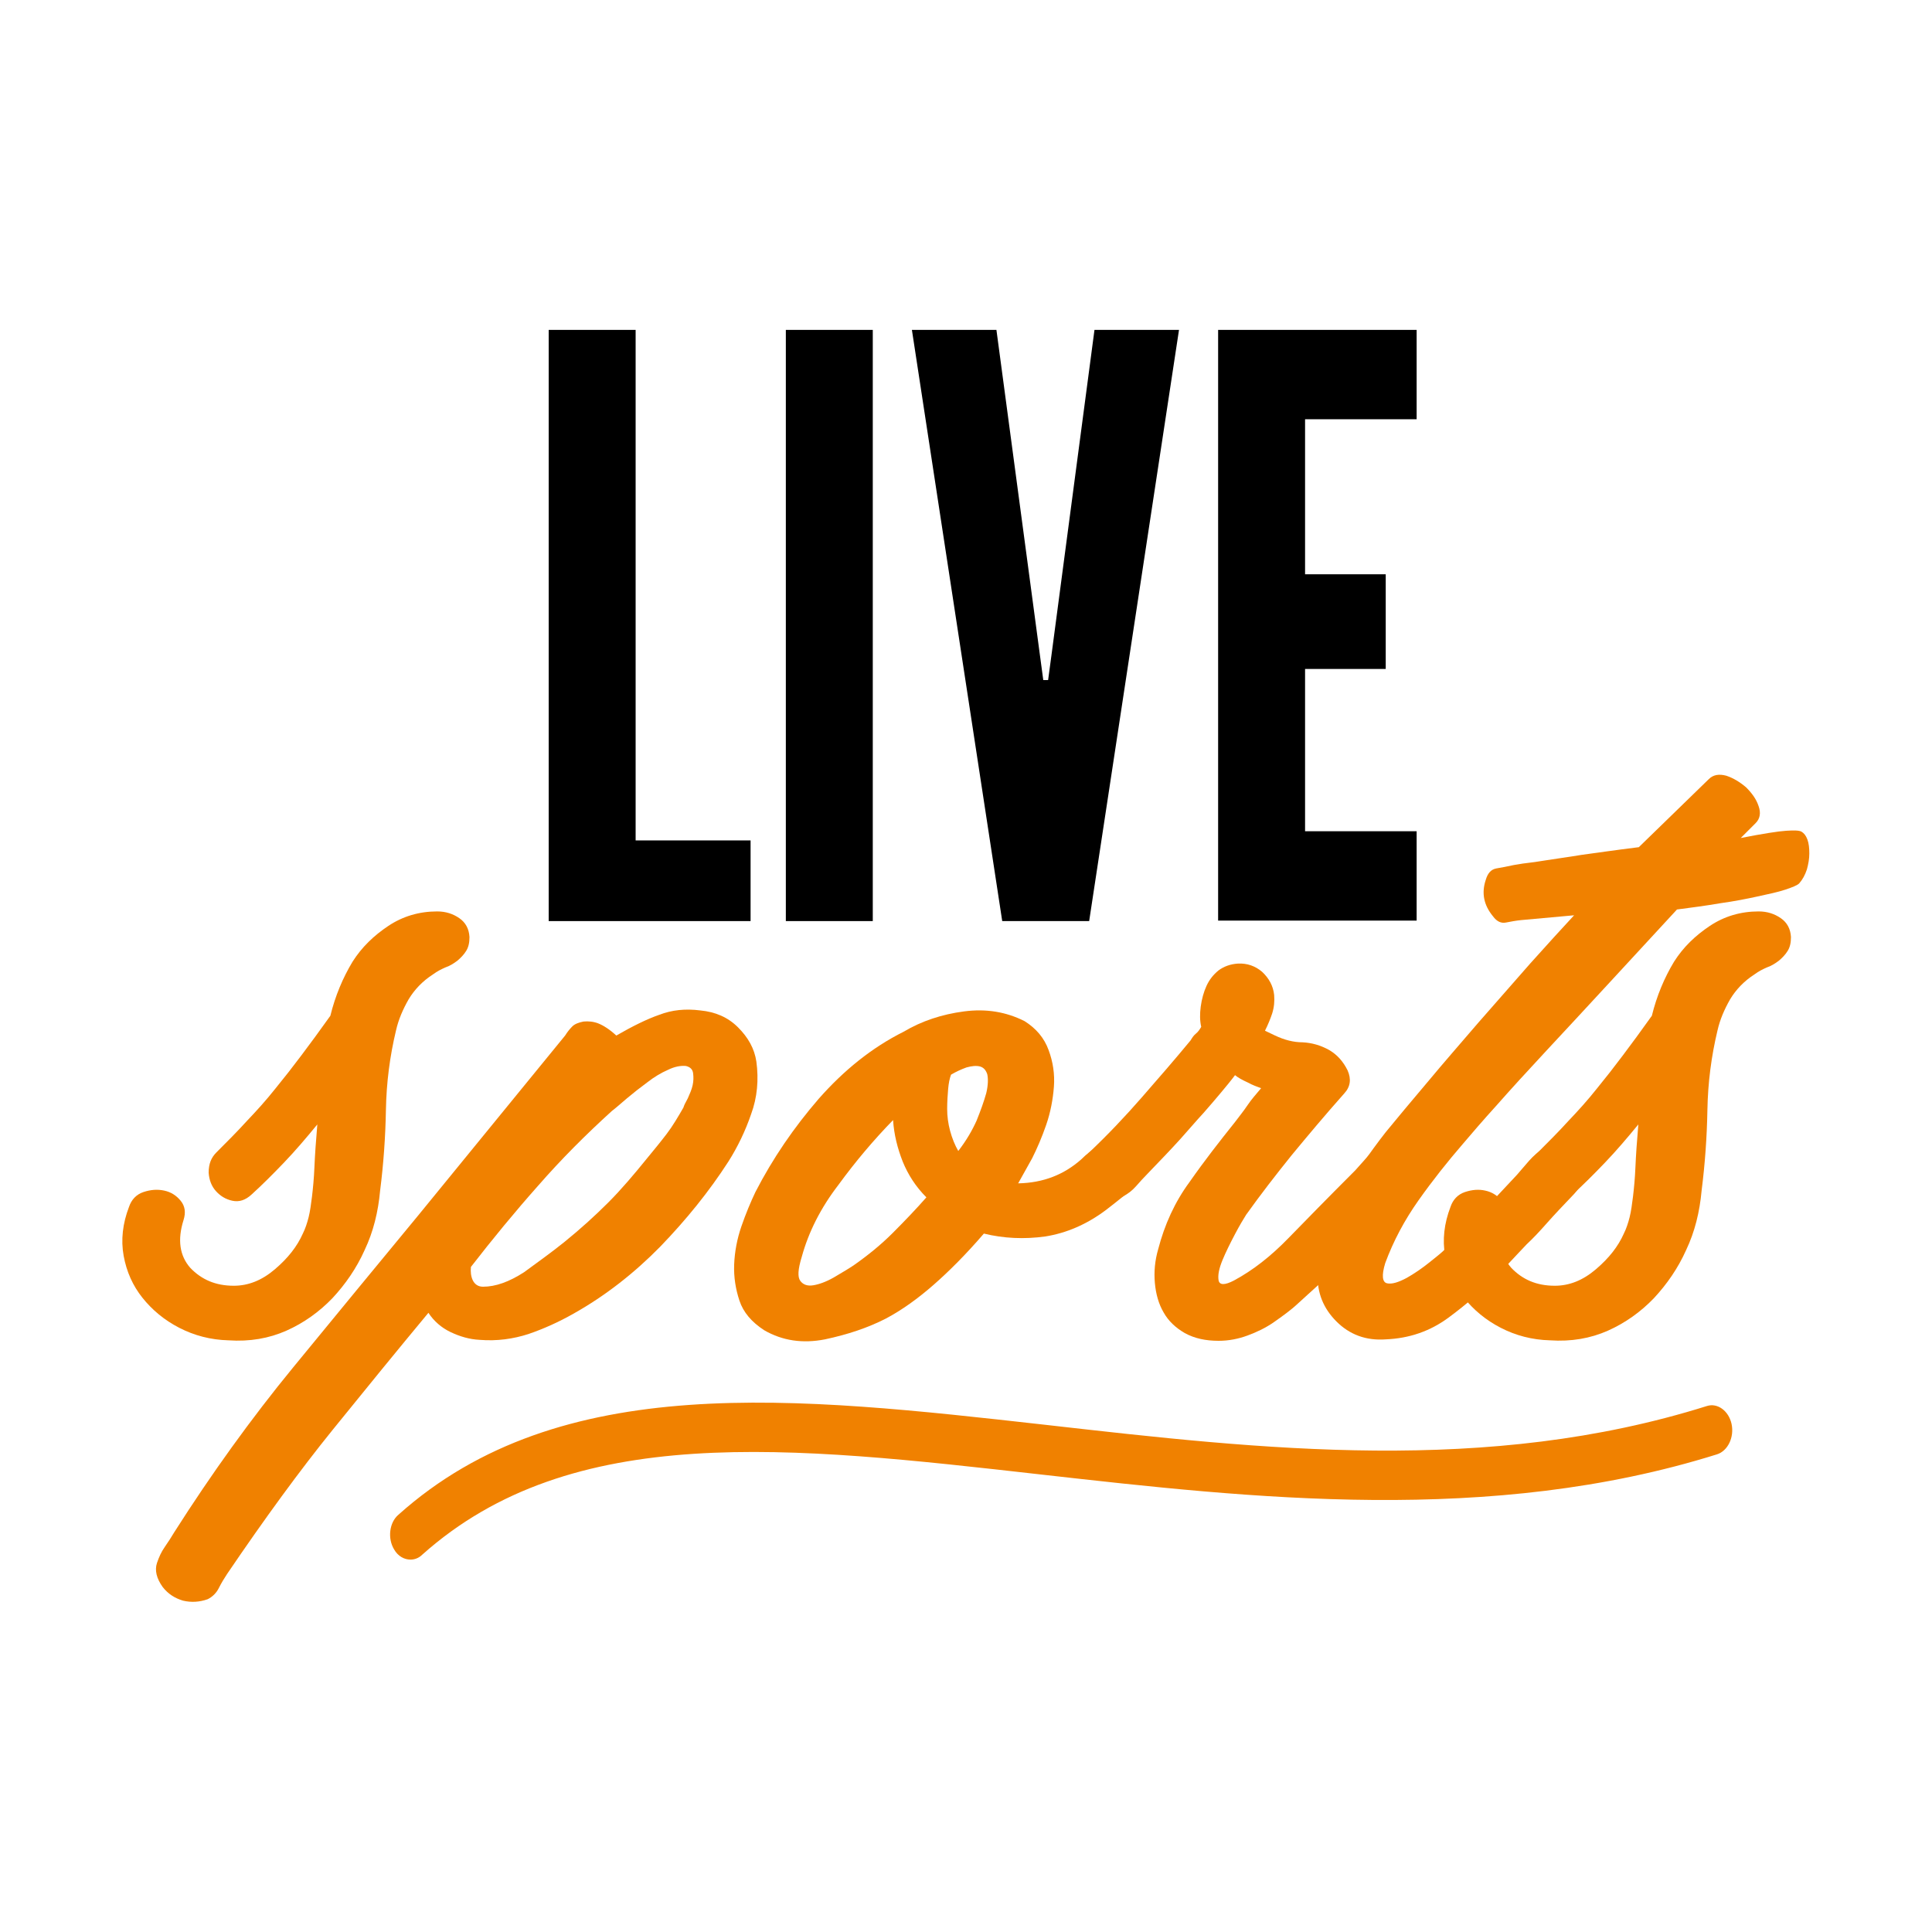 <?xml version="1.0" encoding="utf-8"?>
<!-- Generator: Adobe Illustrator 19.2.1, SVG Export Plug-In . SVG Version: 6.00 Build 0)  -->
<svg version="1.1" id="Capa_1" xmlns="http://www.w3.org/2000/svg" xmlns:xlink="http://www.w3.org/1999/xlink" x="0px" y="0px"
	 viewBox="0 0 400 400" style="enable-background:new 0 0 400 400;" xml:space="preserve">
<style type="text/css">
	.st0{fill:#F08100;}
</style>
<g>
	<g>
		<path d="M113.6,68.3h18V174h23.8v16.7h-41.8V68.3z"/>
		<path d="M162.7,68.3h18v122.4h-18V68.3z"/>
		<path d="M226.6,68.3h17.5l-18.6,122.4h-18L188.8,68.3h17.5l9,67.3l0.7,5.2h1l0.7-5.2L226.6,68.3z"/>
		<path d="M252.2,68.3h41.1v18.5h-23.1v32.1h16.7v19.6h-16.7v33.6h23.1v18.5h-41.1V68.3z"/>
	</g>
	<g>
		<path class="st0" d="M44.8,238.6c2.2-2.2,4.3-4.3,6.3-6.5c2-2.1,4-4.3,5.9-6.7c1.8-2.2,3.6-4.5,5.4-6.9c1.8-2.4,3.8-5.1,6-8.2
			c1-4.1,2.6-7.9,4.6-11.2c1.9-3,4.4-5.4,7.4-7.4c3-2,6.4-3,10.1-3c1.8,0,3.3,0.5,4.6,1.4c1.3,0.9,2,2.2,2.1,3.9
			c0,1.2-0.2,2.1-0.7,2.9c-0.5,0.8-1.1,1.4-1.8,2c-0.8,0.6-1.6,1.1-2.5,1.4c-0.9,0.4-1.7,0.8-2.5,1.4c-2.2,1.4-3.9,3.2-5.1,5.2
			c-1.2,2.1-2.1,4.2-2.6,6.4c-1.3,5.4-2,10.9-2.1,16.5c-0.1,5.6-0.5,11.2-1.2,16.7c-0.4,4.4-1.4,8.5-3.2,12.3c-1.7,3.8-4,7.1-6.7,10
			c-2.7,2.8-5.9,5.1-9.5,6.7c-3.6,1.6-7.6,2.3-12,2c-3.7-0.1-7.1-1-10.2-2.6c-3.1-1.6-5.6-3.7-7.6-6.2c-2-2.5-3.3-5.4-3.9-8.7
			c-0.6-3.3-0.2-6.7,1.1-10.1c0.5-1.5,1.5-2.6,3-3.1c1.5-0.5,2.9-0.6,4.3-0.3c1.4,0.3,2.5,1,3.4,2.1c0.9,1.1,1.1,2.4,0.6,4
			c-1.3,4.1-0.8,7.4,1.4,9.9c2.3,2.4,5.2,3.7,9,3.7c3,0,5.8-1.1,8.5-3.4c2.7-2.3,4.6-4.7,5.8-7.4c0.5-1,0.9-2.2,1.2-3.4
			c0.3-1.2,0.5-2.7,0.7-4.3c0.2-1.7,0.4-3.7,0.5-6.1c0.1-2.4,0.3-5.3,0.6-8.8c-2.3,2.8-4.6,5.5-6.9,7.9c-2.3,2.4-4.5,4.6-6.7,6.6
			c-1.3,1.2-2.6,1.6-4,1.3c-1.4-0.3-2.5-1-3.4-2c-0.9-1-1.4-2.3-1.5-3.8C43.2,241,43.7,239.7,44.8,238.6z"/>
		<path class="st0" d="M99.3,277.4c-2.1-0.1-4.1-0.7-6-1.6s-3.5-2.3-4.6-4c-6.4,7.7-13,15.8-19.8,24.2c-6.8,8.4-14.1,18.4-21.9,29.9
			c-0.6,0.9-1.2,1.9-1.7,2.9c-0.5,1-1.3,1.8-2.3,2.3c-1.7,0.6-3.4,0.7-5.1,0.3c-1.7-0.5-3.1-1.4-4.2-2.8c-1.3-1.8-1.7-3.5-1.2-5
			c0.4-1.2,0.9-2.3,1.6-3.3c0.7-1,1.4-2.1,2-3.1c7.7-12.1,15.9-23.5,24.6-34.1c8.7-10.6,17.4-21.2,26-31.6l30.3-37.1
			c0.5-0.8,1-1.4,1.5-1.9c0.5-0.5,1.3-0.8,2.3-1c1-0.1,2.1,0,3.1,0.4c1,0.4,2.3,1.2,3.7,2.5c3.3-1.9,6.3-3.4,8.9-4.3
			c2.6-1,5.4-1.3,8.5-0.9c3.1,0.3,5.7,1.4,7.8,3.5c2.1,2.1,3.4,4.4,3.8,7.1c0.5,3.7,0.2,7.4-1.1,10.9c-1.2,3.5-2.8,6.8-4.7,9.8
			c-4,6.2-8.7,12-14.1,17.6c-5.4,5.5-11.4,10.2-18,13.9c-3,1.7-6.1,3.1-9.3,4.2C106.3,277.2,102.9,277.7,99.3,277.4z M116.9,257.1
			c3.2-2.6,6.2-5.3,9-8.1c2.8-2.8,5.4-5.9,8-9.1c1.4-1.7,2.8-3.4,4.1-5.1c1.3-1.7,2.4-3.6,3.5-5.5c0.1-0.4,0.4-1,0.9-1.9
			c0.4-0.9,0.8-1.8,1-2.7c0.2-0.9,0.2-1.7,0.1-2.5c-0.1-0.8-0.6-1.3-1.5-1.5c-1-0.1-2.3,0.1-3.7,0.8c-1.4,0.6-2.9,1.5-4.3,2.6
			c-1.5,1.1-2.9,2.2-4.2,3.3c-1.3,1.1-2.3,2-3.1,2.6c-5.4,4.9-10.5,10-15.3,15.5c-4.8,5.4-9.4,11-13.9,16.8c-0.1,1,0,2,0.4,2.8
			c0.4,0.8,1.1,1.3,2.1,1.3c2.6,0,5.4-1,8.5-3C111.5,261.2,114.3,259.2,116.9,257.1z"/>
		<path class="st0" d="M203.7,255.4c-3.7,4.3-7.2,7.8-10.4,10.6c-3.2,2.8-6.5,5.2-9.9,7c-3.7,1.9-7.9,3.3-12.6,4.3
			c-4.6,0.9-8.8,0.3-12.6-1.9c-2.6-1.7-4.3-3.7-5.1-6.1c-0.8-2.4-1.2-4.9-1.1-7.5c0.1-2.6,0.6-5.3,1.5-7.9c0.9-2.6,1.9-5,2.9-7.1
			c3.6-7,8-13.4,13.1-19.3c5.2-5.9,11-10.6,17.6-13.9c3.7-2.2,7.9-3.6,12.5-4.2c4.6-0.6,8.7,0.1,12.5,2c2.4,1.5,4.1,3.5,5,6
			c0.9,2.4,1.3,5,1.1,7.6c-0.2,2.6-0.7,5.3-1.6,7.9c-0.9,2.6-1.9,4.9-2.9,6.9l-2.9,5.2c5.2-0.1,9.5-1.8,13.1-5c1-1,2.1-1.9,3.2-2.5
			c1.1-0.6,2.4-0.8,4-0.4c1.4,0.4,2.5,1.2,3.3,2.4c0.8,1.2,1,2.5,0.8,4c-0.3,1.5-1.1,2.9-2.4,4c-1.4,1.1-2.6,2.1-3.8,3
			c-4,3-8.2,4.8-12.6,5.5C212,256.6,207.8,256.4,203.7,255.4z M166,260.2c-0.8,2.6-0.9,4.2-0.3,5c0.6,0.8,1.5,1.1,2.7,0.9
			c1.2-0.2,2.6-0.7,4.2-1.6c1.5-0.9,2.9-1.7,4.1-2.5c3-2.1,5.7-4.3,8.1-6.7c2.4-2.4,4.8-4.9,7-7.4c-2.2-2.2-3.8-4.7-4.9-7.4
			c-1.1-2.8-1.8-5.6-2-8.6c-4,4.1-7.8,8.6-11.3,13.4C169.9,250.1,167.4,255.1,166,260.2z M196.9,222.5c-0.3,0.8-0.5,1.8-0.6,3
			c-0.1,1.2-0.2,2.6-0.2,4.1c0,1.5,0.2,3,0.6,4.5s1,3,1.7,4.2c1.7-2.2,2.9-4.3,3.8-6.3c0.8-2,1.5-3.9,2-5.7c0.4-1.7,0.4-3,0.2-3.9
			c-0.3-0.9-0.8-1.4-1.5-1.6c-0.8-0.2-1.7-0.1-2.8,0.2C199,221.4,197.9,221.9,196.9,222.5z"/>
		<path class="st0" d="M225.5,238.6c3.9-3.7,7.5-7.5,10.9-11.4c3.4-3.9,6.8-7.8,10.1-11.8c0.3-0.5,0.6-1,1.1-1.4
			c0.5-0.4,0.8-0.9,1.1-1.4c-0.3-1.3-0.3-2.7-0.1-4.2c0.2-1.5,0.6-3,1.2-4.3c0.6-1.3,1.4-2.3,2.5-3.2c1.1-0.8,2.4-1.3,4-1.4
			c1.9-0.1,3.6,0.5,5,1.7c1.4,1.3,2.3,2.9,2.5,4.8c0.1,1.3,0,2.5-0.4,3.8c-0.4,1.2-0.9,2.4-1.5,3.6l2.1,1c1.9,0.9,3.8,1.4,5.7,1.4
			c1.9,0.1,3.7,0.6,5.5,1.6c1.7,1,2.9,2.4,3.8,4.2c0.8,1.8,0.6,3.4-0.7,4.8c-4,4.5-7.6,8.8-10.9,12.8c-3.3,4.1-6.4,8.1-9.4,12.3
			c-0.5,0.8-1.3,2.1-2.3,4c-1,1.9-1.9,3.7-2.6,5.4c-0.7,1.7-1,3.1-0.8,4.2c0.2,1,1.3,1,3.2,0c3.9-2.1,7.6-5,11.2-8.7
			c3.6-3.7,8.2-8.4,13.9-14.1c0.8-0.9,1.6-1.8,2.5-2.8c0.9-1,1.9-1.7,2.9-2.2c2.1-0.8,4-0.5,5.7,0.9c1.7,1.4,2.4,3.1,2,5.3
			c-0.3,1.3-0.8,2.4-1.6,3.2c-0.8,0.8-1.6,1.7-2.4,2.6c-2.3,2.3-4.3,4.3-6,6.1c-1.7,1.7-3.2,3.2-4.4,4.4c-1.3,1.2-2.4,2.3-3.4,3.3
			c-1,1-1.9,1.9-2.8,2.8c-1.4,1.3-2.9,2.6-4.4,4s-3.2,2.6-4.9,3.8c-1.7,1.2-3.6,2.1-5.5,2.8c-1.9,0.7-3.9,1.1-6,1.1
			c-2.7,0-5-0.5-7-1.6c-1.9-1.1-3.4-2.5-4.4-4.3c-1-1.7-1.6-3.8-1.8-6.1s0-4.6,0.7-7c1.3-5,3.4-9.7,6.5-13.9c3-4.3,6.2-8.4,9.4-12.4
			c0.9-1.2,1.8-2.3,2.6-3.5c0.8-1.2,1.8-2.3,2.8-3.5c-0.8-0.3-1.7-0.6-2.8-1.2c-1.1-0.5-2-1-2.6-1.5c-0.9,1.2-1.9,2.4-2.9,3.6
			c-1,1.2-2.2,2.6-3.6,4.2c-1.4,1.5-3,3.4-4.8,5.4c-1.9,2.1-4.2,4.5-6.9,7.3c-0.8,0.8-1.5,1.6-2.3,2.5c-0.8,0.9-1.7,1.6-2.7,2.1
			c-1.4,0.8-2.8,0.9-4.1,0.5c-1.3-0.5-2.3-1.2-3.1-2.2c-0.8-1-1.2-2.2-1.2-3.6S224.5,239.7,225.5,238.6z"/>
		<path class="st0" d="M372.5,182.9c-0.4,0.4-1.4,0.8-2.9,1.3c-1.5,0.5-3.4,0.9-5.7,1.4c-2.3,0.5-4.8,1-7.7,1.4
			c-2.9,0.5-5.9,0.9-9,1.3c-5,5.4-9.8,10.6-14.4,15.6c-4.6,5-8.8,9.5-12.7,13.7c-3.9,4.2-7.3,7.9-10.2,11.2c-3,3.3-5.3,6-7,8
			c-3.2,3.7-6.3,7.6-9.2,11.7c-2.9,4.1-5.2,8.4-6.9,13c-0.8,2.6-0.6,4,0.4,4.2c1,0.2,2.3-0.2,4-1.1c1.6-0.9,3.2-2,4.7-3.2
			c1.5-1.2,2.5-2,2.9-2.4c1.8-1.7,3.8-3.6,5.9-5.8c2.1-2.2,5.2-5.5,9.4-10c0.8-0.9,1.6-1.9,2.5-2.9c0.9-1,1.9-1.9,2.9-2.5
			c1.8-1.2,3.6-1.3,5.5-0.4c1.9,0.9,2.9,2.4,3.2,4.4c0.1,1.2,0,2.2-0.5,3c-0.5,0.8-1.1,1.6-1.8,2.4c-2.2,2.3-4.1,4.3-5.6,6
			c-1.5,1.7-2.9,3.2-4.2,4.4c-1.2,1.3-2.3,2.4-3.2,3.4c-0.9,1-1.8,1.9-2.7,2.8c-3.1,3.2-6.5,6.2-10.3,9c-3.8,2.8-8.1,4.3-13,4.5
			c-4.1,0.3-7.5-1-10.2-3.7s-4-5.9-3.9-9.7c0.1-3.7,1-7.5,2.6-11.2c1.6-3.7,3.5-7.2,5.8-10.5c2.3-3.3,4.2-5.9,5.7-7.8
			c2.3-2.8,5.2-6.3,8.6-10.3c3.4-4.1,7-8.2,10.6-12.4c3.7-4.2,7.2-8.2,10.7-12.2c3.5-3.9,6.5-7.2,9.1-10l-11,1
			c-1,0.1-2.1,0.3-3.1,0.5c-1,0.2-1.9-0.2-2.7-1.3c-1.9-2.3-2.4-4.8-1.5-7.5c0.4-1.4,1.1-2.2,2.2-2.4c1.1-0.2,2.3-0.4,3.6-0.7
			c0.8-0.1,1.6-0.3,2.6-0.4c1-0.1,2.3-0.3,4.2-0.6c1.8-0.3,4.2-0.6,7.2-1.1c3-0.4,7-1,11.9-1.6l14.5-14.1c0.9-0.9,2.1-1.1,3.6-0.7
			c1.5,0.5,2.8,1.3,4.1,2.4c1.2,1.2,2.1,2.4,2.6,3.9c0.5,1.4,0.3,2.6-0.6,3.5l-3.1,3.1c4.6-0.9,7.8-1.4,9.4-1.5
			c1.6-0.1,2.7-0.1,3.2,0.2c0.5,0.3,0.9,0.8,1.2,1.6c0.3,0.8,0.4,1.8,0.4,2.9c0,1.1-0.2,2.2-0.5,3.3
			C373.7,181.2,373.2,182.1,372.5,182.9z"/>
		<path class="st0" d="M318.4,238.6c2.2-2.2,4.3-4.3,6.3-6.5c2-2.1,4-4.3,5.9-6.7c1.8-2.2,3.6-4.5,5.4-6.9c1.8-2.4,3.8-5.1,6-8.2
			c1-4.1,2.6-7.9,4.6-11.2c1.9-3,4.4-5.4,7.4-7.4c3-2,6.4-3,10.1-3c1.8,0,3.3,0.5,4.6,1.4c1.3,0.9,2,2.2,2.1,3.9
			c0,1.2-0.2,2.1-0.7,2.9c-0.5,0.8-1.1,1.4-1.8,2c-0.8,0.6-1.6,1.1-2.5,1.4c-0.9,0.4-1.7,0.8-2.5,1.4c-2.2,1.4-3.9,3.2-5.1,5.2
			c-1.2,2.1-2.1,4.2-2.6,6.4c-1.3,5.4-2,10.9-2.1,16.5c-0.1,5.6-0.5,11.2-1.2,16.7c-0.4,4.4-1.4,8.5-3.2,12.3c-1.7,3.8-4,7.1-6.7,10
			c-2.7,2.8-5.9,5.1-9.5,6.7c-3.6,1.6-7.6,2.3-12,2c-3.7-0.1-7.1-1-10.2-2.6c-3.1-1.6-5.6-3.7-7.6-6.2c-2-2.5-3.3-5.4-3.9-8.7
			c-0.6-3.3-0.2-6.7,1.1-10.1c0.5-1.5,1.5-2.6,3-3.1c1.5-0.5,2.9-0.6,4.2-0.3c1.4,0.3,2.5,1,3.4,2.1c0.9,1.1,1.1,2.4,0.6,4
			c-1.3,4.1-0.8,7.4,1.4,9.9c2.3,2.4,5.2,3.7,9,3.7c3,0,5.8-1.1,8.5-3.4c2.7-2.3,4.6-4.7,5.8-7.4c0.5-1,0.9-2.2,1.2-3.4
			c0.3-1.2,0.5-2.7,0.7-4.3c0.2-1.7,0.4-3.7,0.5-6.1c0.1-2.4,0.3-5.3,0.6-8.8c-2.3,2.8-4.6,5.5-6.9,7.9c-2.3,2.4-4.5,4.6-6.7,6.6
			c-1.3,1.2-2.6,1.6-4,1.3c-1.4-0.3-2.5-1-3.4-2c-0.9-1-1.4-2.3-1.5-3.8C316.8,241,317.3,239.7,318.4,238.6z"/>
	</g>
	<path class="st0" d="M85,322.9c-1.3,0-2.6-0.7-3.4-2.1c-1.4-2.3-1-5.6,0.9-7.2c33.5-30,82.3-24.4,134-18.6
		c44.9,5.1,91.4,10.4,136.9-3.9c2.2-0.7,4.5,1,5.1,3.7c0.6,2.8-0.8,5.6-3,6.3c-46.9,14.7-96.3,9.1-139.8,4.2
		c-52.2-5.9-97.3-11.1-128.3,16.6C86.7,322.6,85.8,322.9,85,322.9z"/>
</g>
</svg>
